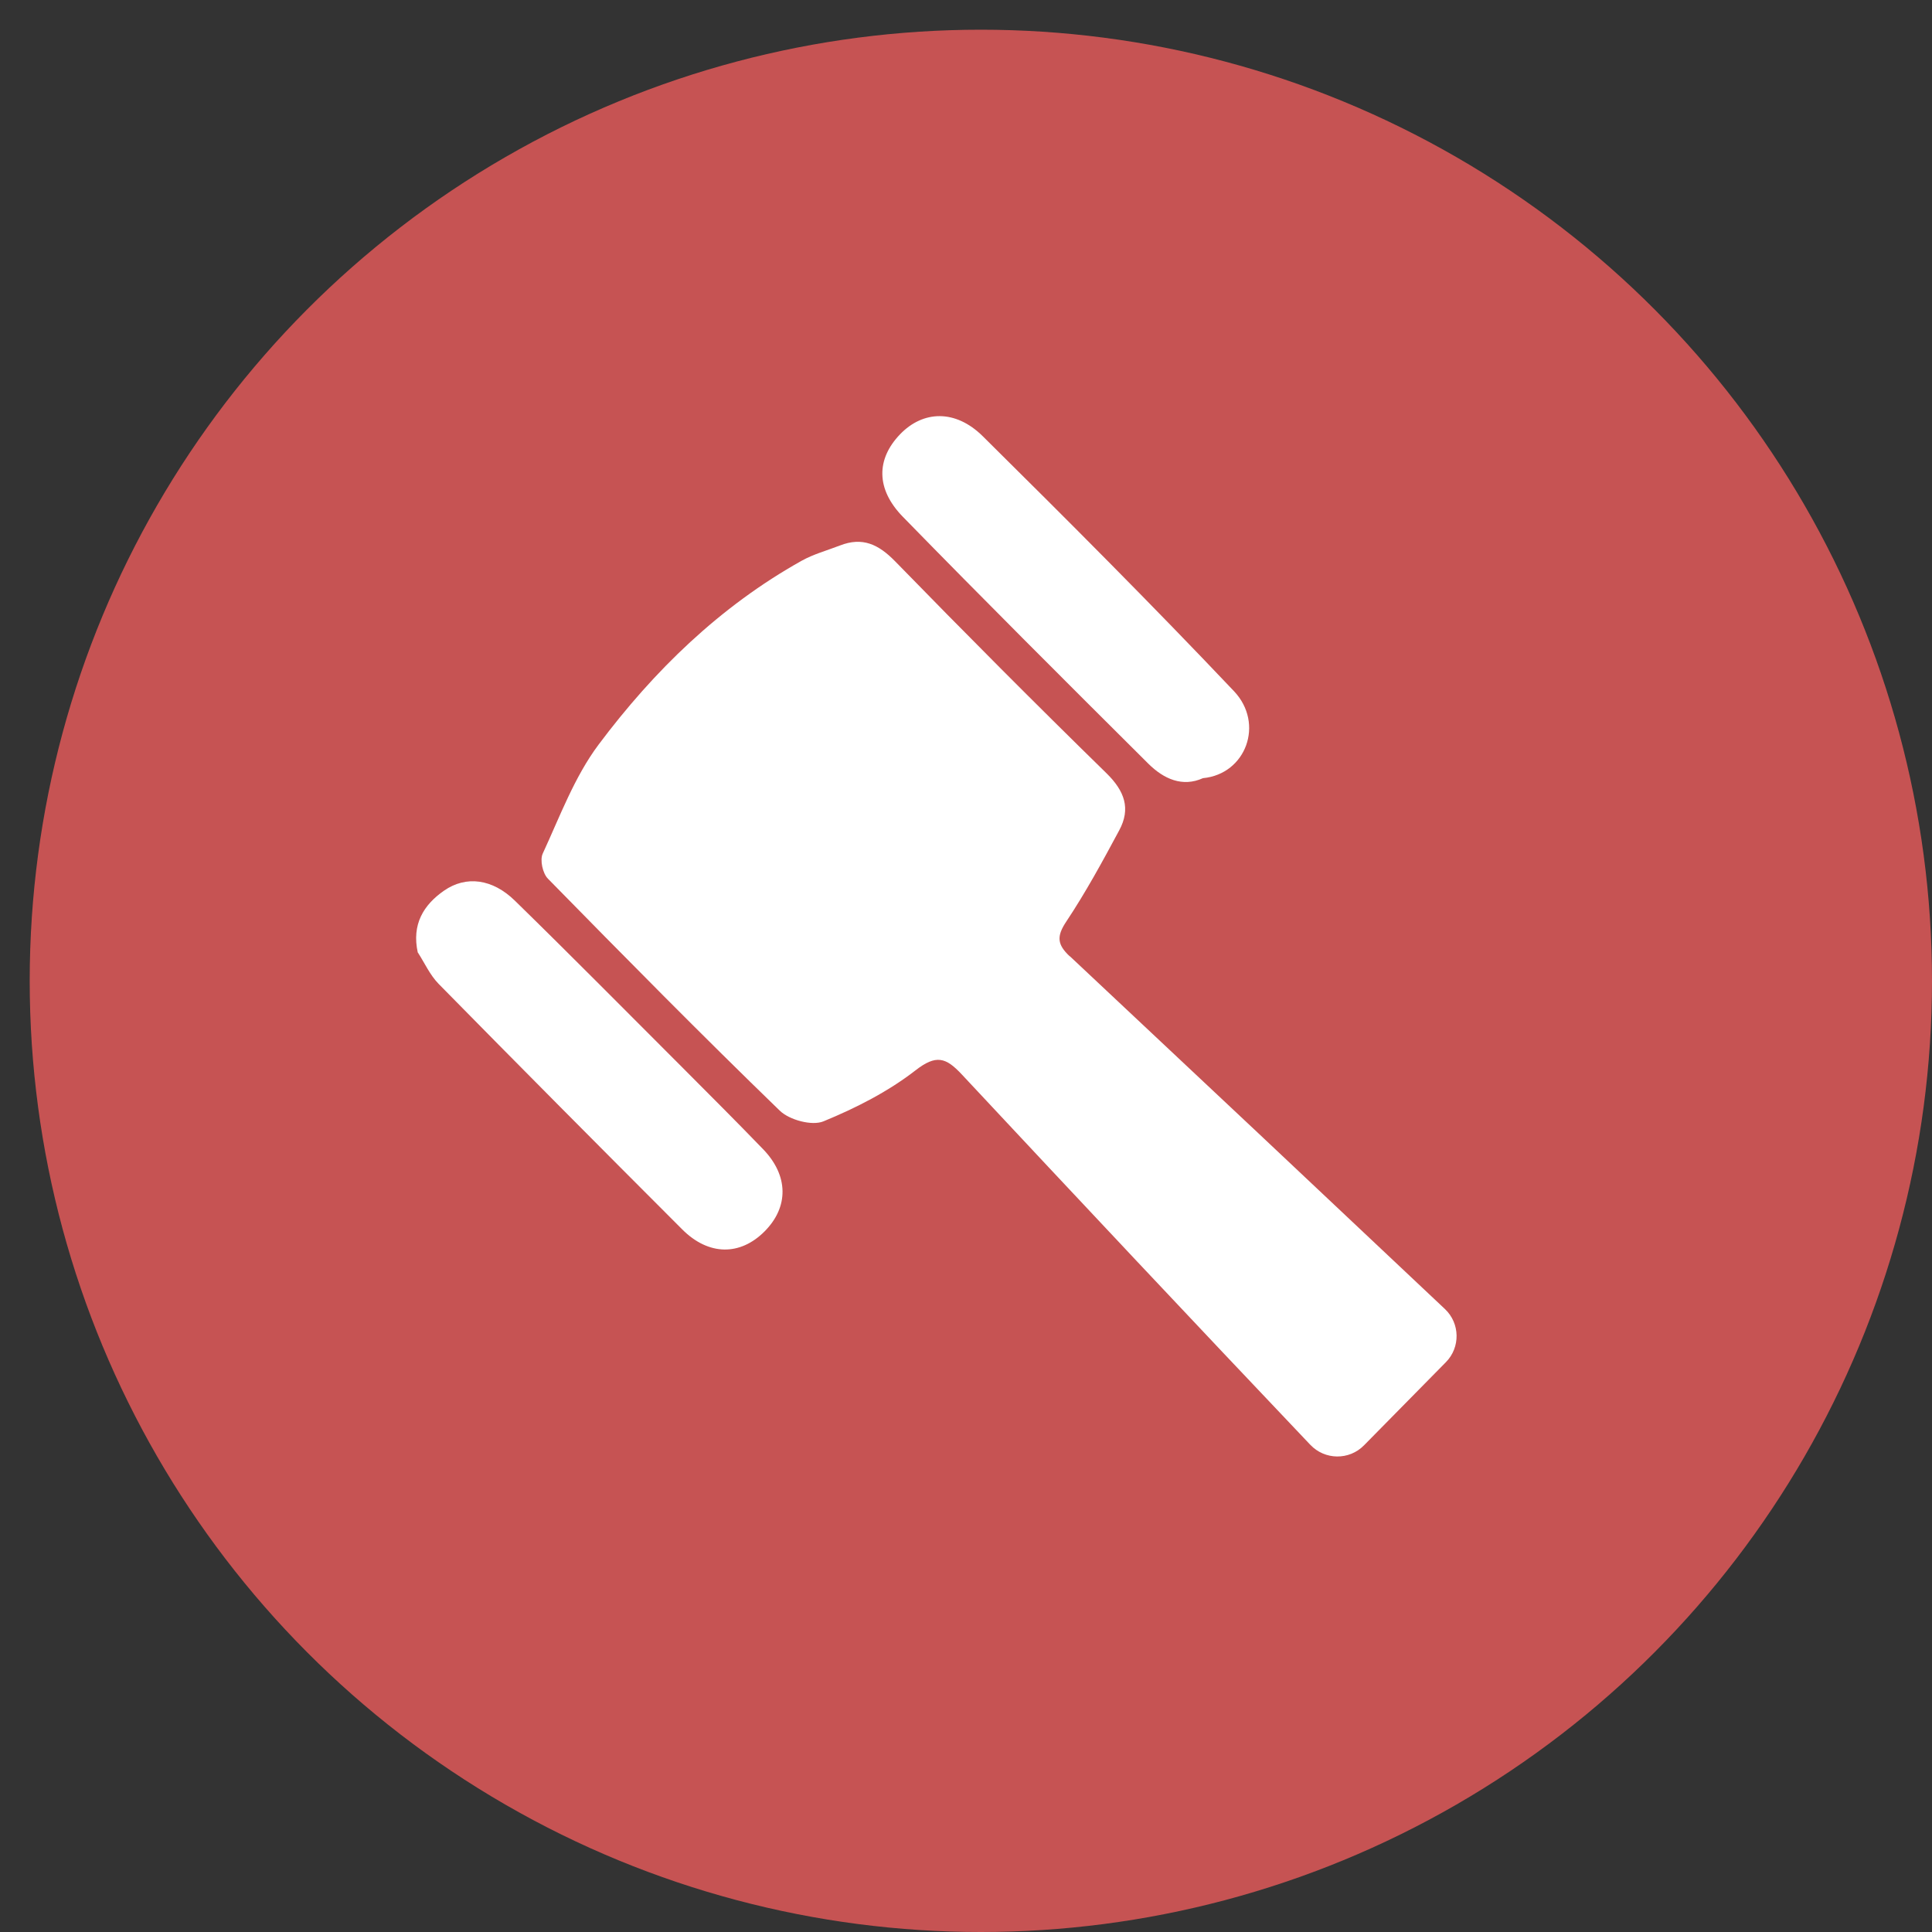 <svg width="64" height="64" viewBox="0 0 64 64" fill="none" xmlns="http://www.w3.org/2000/svg">
<rect x="0" y="0" width="64" height="64" fill="#333333" stroke="none"/>
<circle cx="32.492" cy="32.492" r="31.508" fill="#C65353"/>
<path d="M39.851 25.777C39.169 26.086 38.546 25.801 38.039 25.297C35.314 22.585 32.593 19.87 29.91 17.121C29.007 16.197 29.028 15.205 29.817 14.385C30.578 13.595 31.649 13.554 32.555 14.45C35.363 17.23 38.16 20.028 40.878 22.897C41.894 23.972 41.274 25.64 39.855 25.777H39.851Z" fill="white"/>
<path d="M13.84 31.558C13.633 30.617 14.033 29.975 14.708 29.505C15.442 28.994 16.317 29.114 17.054 29.834C18.931 31.667 20.777 33.535 22.631 35.388C23.516 36.277 24.405 37.163 25.276 38.066C26.124 38.941 26.134 39.981 25.328 40.791C24.519 41.604 23.475 41.601 22.6 40.726C19.899 38.024 17.205 35.313 14.529 32.591C14.243 32.299 14.067 31.901 13.843 31.554L13.84 31.558Z" fill="white"/>
<path d="M35.435 31.678C35.022 31.29 34.994 31.019 35.322 30.528C35.966 29.56 36.524 28.534 37.075 27.507C37.464 26.787 37.254 26.206 36.658 25.619C34.292 23.306 31.959 20.962 29.651 18.593C29.104 18.034 28.573 17.776 27.819 18.072C27.395 18.236 26.947 18.357 26.555 18.576C23.847 20.09 21.663 22.218 19.83 24.665C19.028 25.736 18.546 27.051 17.977 28.28C17.881 28.492 17.977 28.935 18.153 29.11C20.688 31.695 23.23 34.273 25.831 36.792C26.148 37.101 26.899 37.303 27.278 37.146C28.349 36.706 29.417 36.164 30.327 35.457C31.012 34.925 31.332 35.028 31.856 35.587C35.687 39.689 39.531 43.78 43.396 47.851C43.396 47.851 43.403 47.858 43.407 47.862C43.889 48.37 44.695 48.377 45.184 47.879L47.898 45.123C48.381 44.632 48.367 43.839 47.867 43.365C43.73 39.462 39.59 35.567 35.442 31.678H35.435Z" fill="white"/>
</svg>
